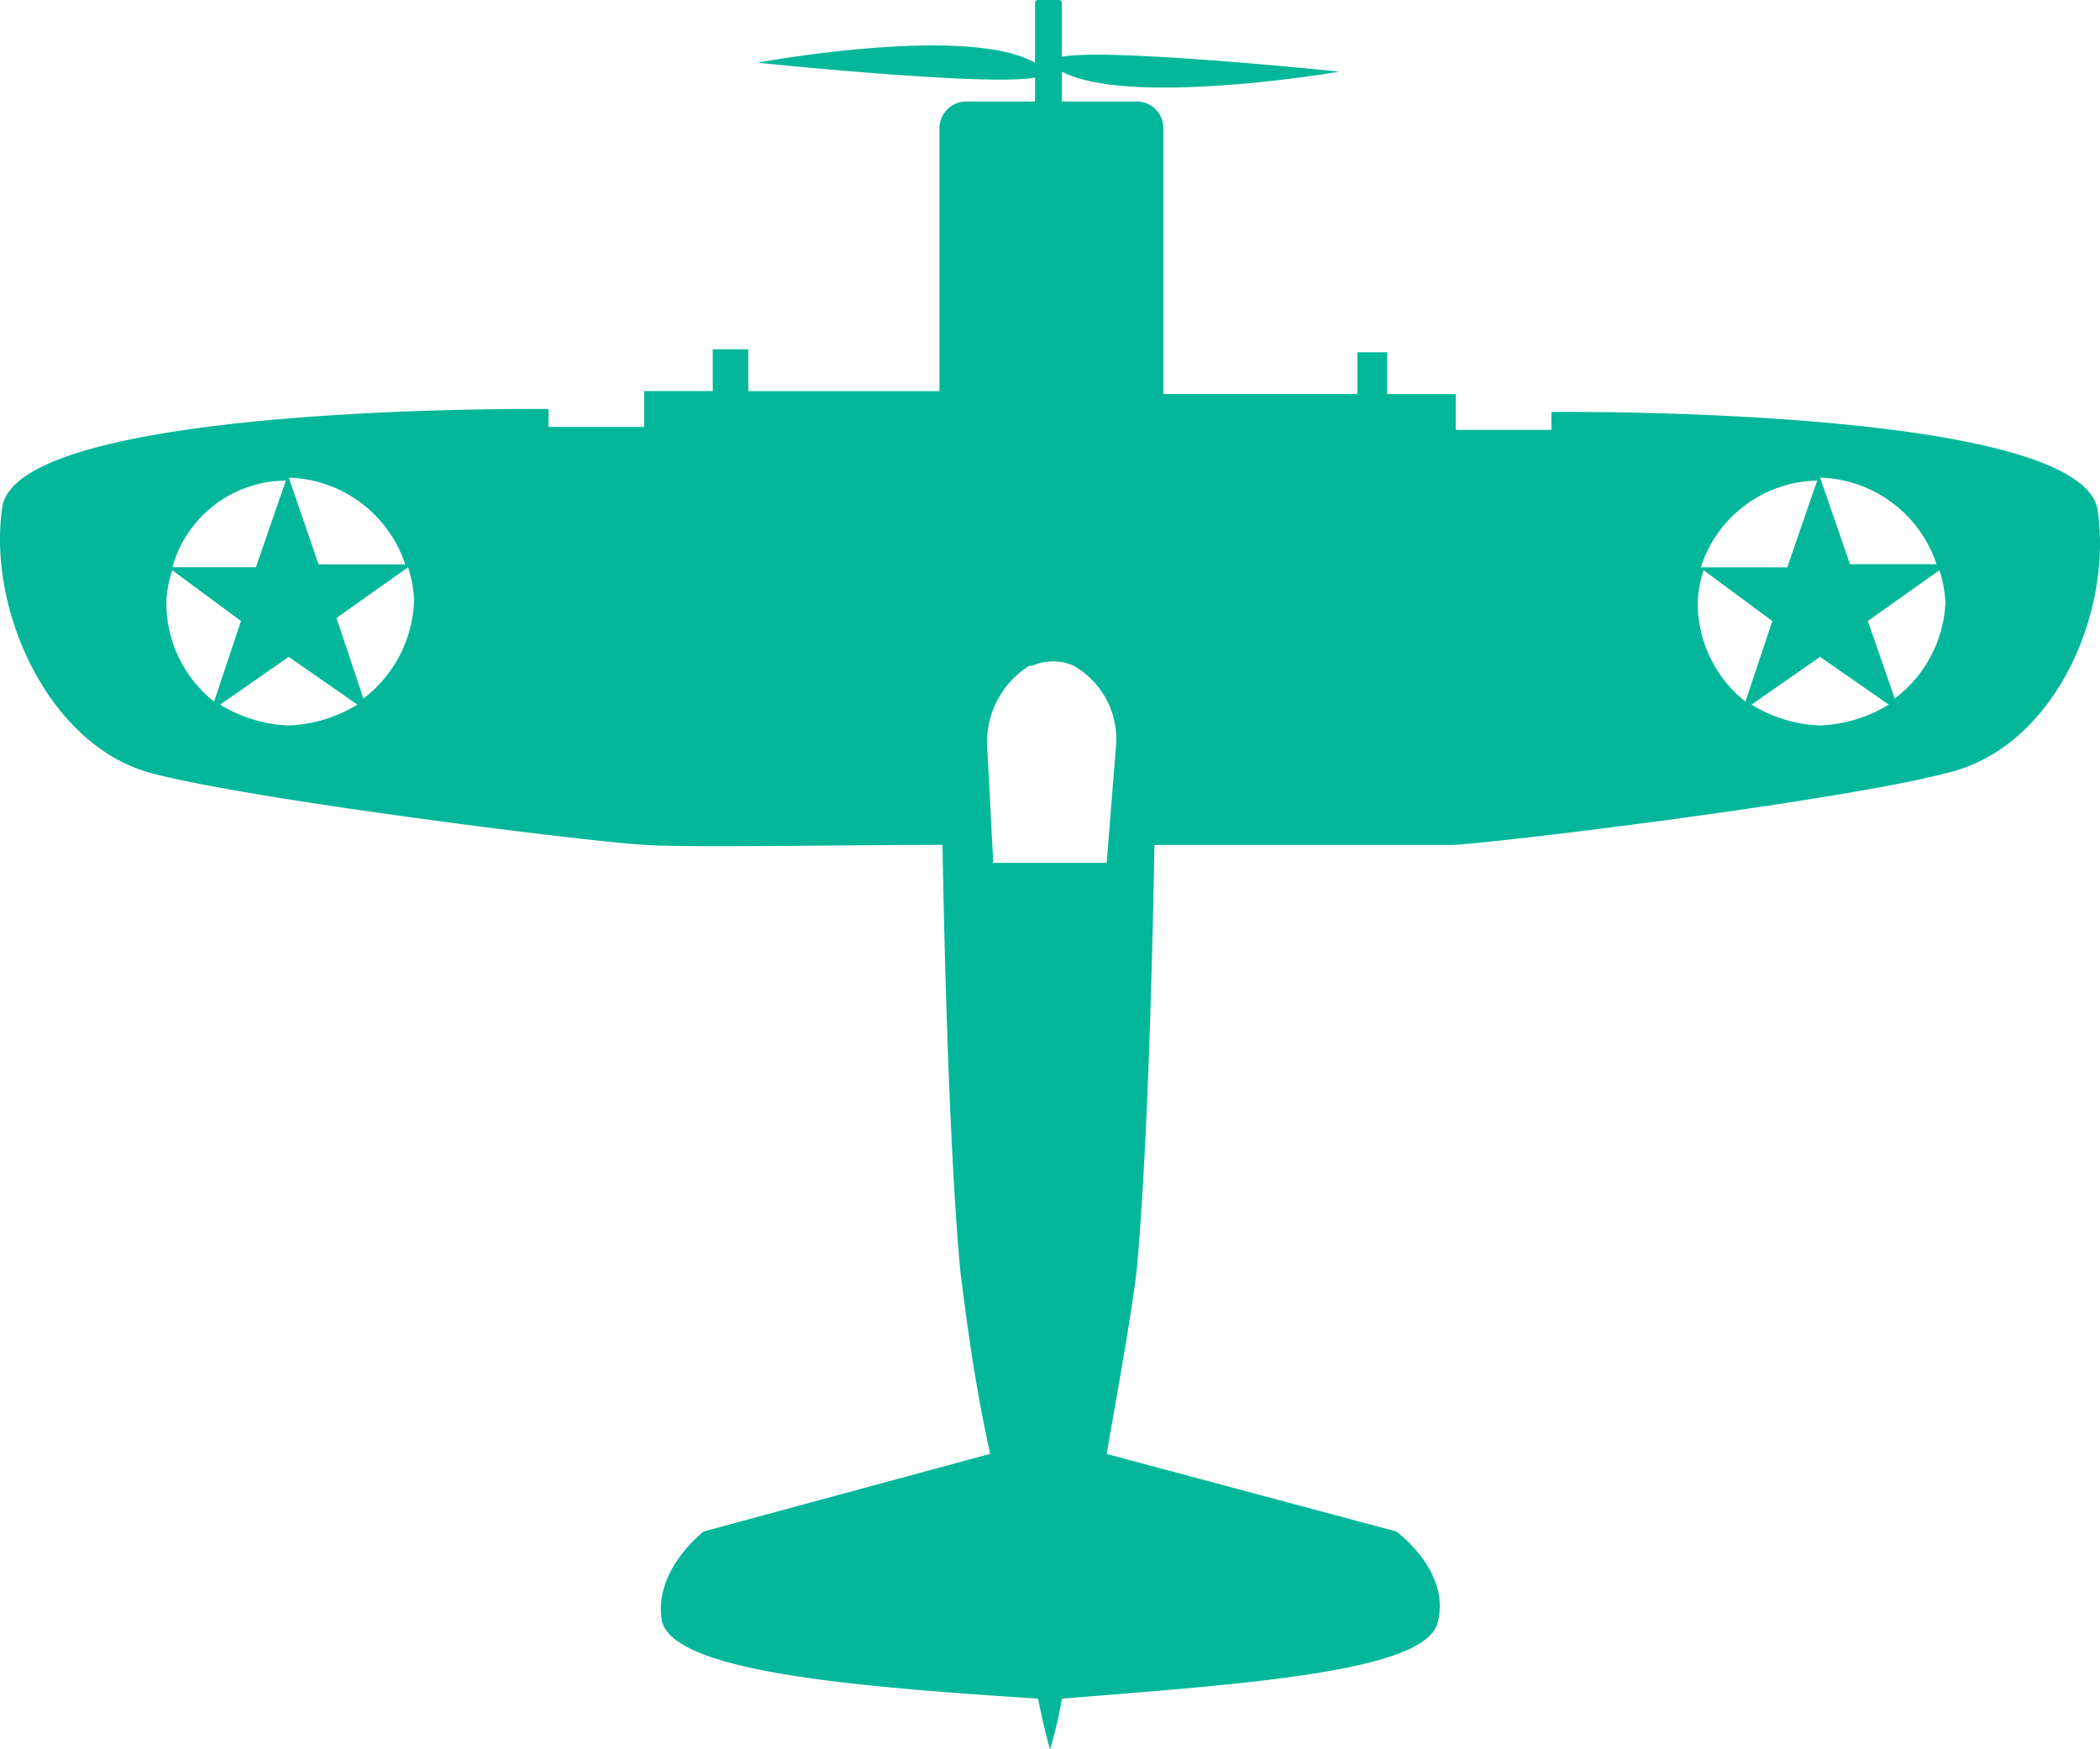 <svg xmlns="http://www.w3.org/2000/svg" width="78" height="64.973" viewBox="0 0 78 64.973">
  <path id="bird" d="M78.342,19.06c-.554-3.881-20.29-3.659-20.29-3.659v.665H54.5V14.736h-2.55V13.183H50.845v1.552H43.639v-6.1h0V4.868a.994.994,0,0,0-1-1H39.869V2.761c2.55,1.331,10.311,0,10.311,0s-8.537-.887-10.311-.554v-2A.109.109,0,0,0,39.758.1h-.776a.109.109,0,0,0-.111.111V2.428c-2.55-1.441-10.311,0-10.311,0s8.537.887,10.311.554V3.87h-2.55a.994.994,0,0,0-1,1v6.209h0v3.548h-7.1V13.072H26.9v1.552h-2.55v1.331H20.8V15.29S1.062,15.068.508,18.949s1.774,8.87,5.544,9.868,16.3,2.55,18.294,2.661c1.441.111,7.872,0,11.088,0,.111,6.32.333,12.307.665,15.855.222,1.774.554,4.324,1.109,6.763L26.564,56.979s-1.885,1.441-1.552,3.326c.443,1.885,7.1,2.439,13.97,2.883.222,1.109.444,1.885.444,1.885a15.178,15.178,0,0,0,.444-1.885c6.874-.554,13.638-1,13.97-2.883.444-1.885-1.552-3.326-1.552-3.326L41.532,54.1c.444-2.55.887-4.989,1.109-6.763.333-3.548.554-9.535.665-15.855H54.393c2-.111,14.525-1.663,18.294-2.661C76.679,27.93,78.9,22.94,78.342,19.06Zm-62.866,2H12.261L11.152,17.84A4.7,4.7,0,0,1,15.476,21.055Zm-4.435-3.1L9.932,21.166h-3.1A4.391,4.391,0,0,1,11.041,17.951ZM6.606,22.5a3.986,3.986,0,0,1,.222-1.22l2.55,1.885-1,2.994A4.679,4.679,0,0,1,6.606,22.5Zm4.546,4.546a5.273,5.273,0,0,1-2.55-.776l2.55-1.774,2.55,1.774A5.273,5.273,0,0,1,11.152,27.043Zm2.772-1-1-2.994,2.661-1.885a4.715,4.715,0,0,1,.222,1.22A4.77,4.77,0,0,1,13.924,26.045Zm27.608,6.1H37.319L37.1,27.93a3.342,3.342,0,0,1,1.552-3.1h.111a1.894,1.894,0,0,1,1.552,0h0a3.143,3.143,0,0,1,1.552,3.1ZM72.355,21.055H69.14L68.031,17.84A4.7,4.7,0,0,1,72.355,21.055Zm-4.435-3.1-1.109,3.215H63.6A4.629,4.629,0,0,1,67.92,17.951ZM63.485,22.5a3.986,3.986,0,0,1,.222-1.22l2.55,1.885-1,2.994A4.679,4.679,0,0,1,63.485,22.5Zm4.546,4.546a5.273,5.273,0,0,1-2.55-.776l2.55-1.774,2.55,1.774A5.273,5.273,0,0,1,68.031,27.043Zm2.772-1-1-2.883,2.661-1.885a4.715,4.715,0,0,1,.222,1.22A4.73,4.73,0,0,1,70.8,26.045Z" transform="translate(-0.427 -0.1)" fill="#05b79a"/>
</svg>
